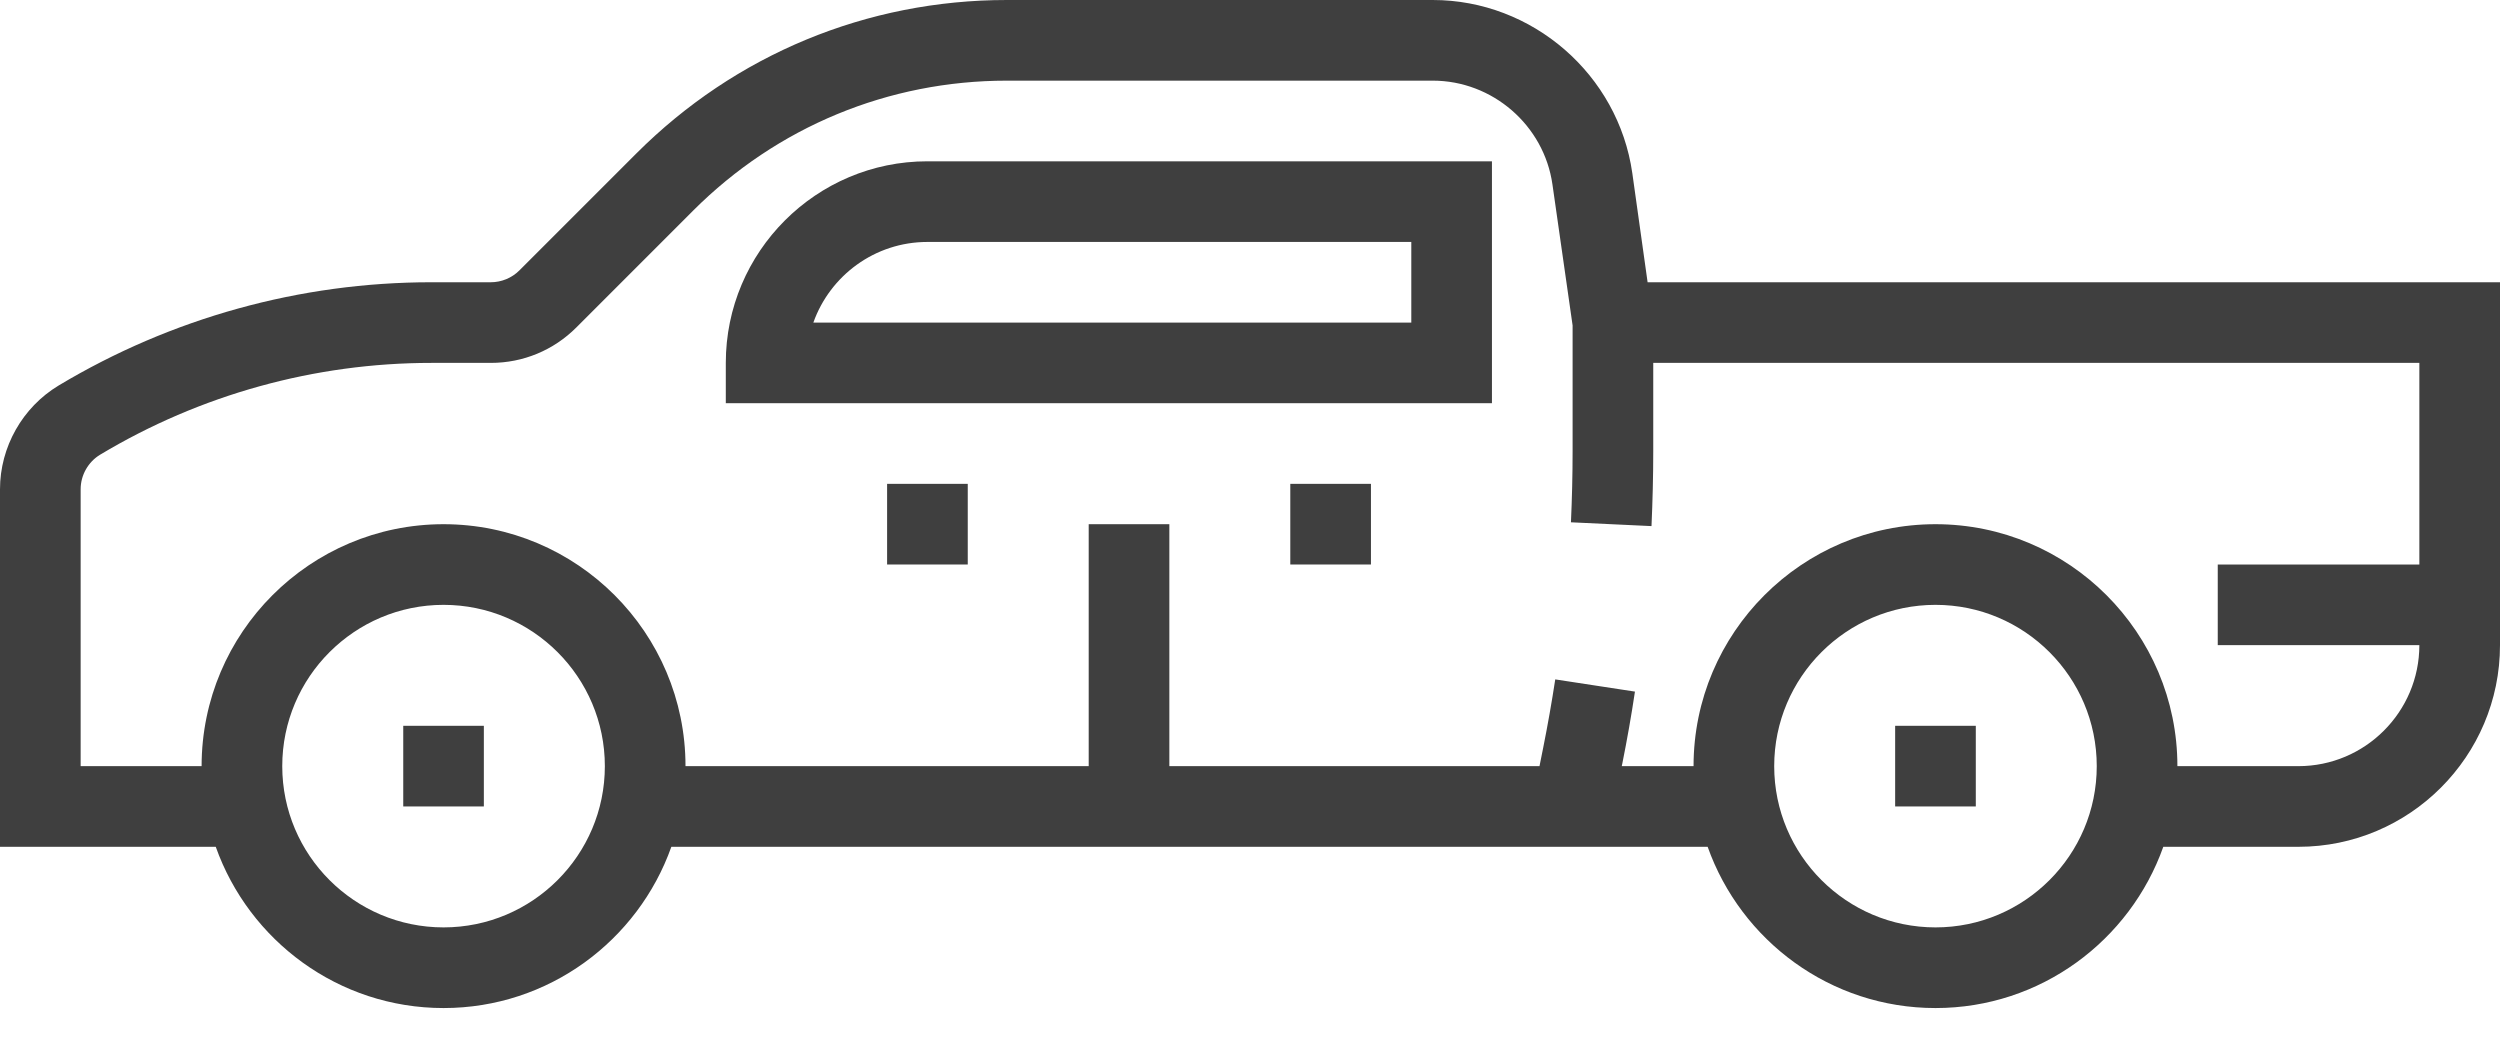<svg width="50" height="21" viewBox="0 0 50 21" fill="none" xmlns="http://www.w3.org/2000/svg">
<path d="M32.952 5.645L32.646 3.462C32.364 1.489 30.648 0 28.654 0H20.138C17.337 0 14.705 1.091 12.725 3.071L10.387 5.409C10.236 5.56 10.028 5.645 9.816 5.645H8.627C6.003 5.645 3.427 6.359 1.173 7.71C0.45 8.145 0 8.94 0 9.785V16.936H4.315C4.981 18.812 6.769 20.161 8.871 20.161C10.973 20.161 12.761 18.812 13.427 16.936H34.153C34.819 18.812 36.607 20.161 38.71 20.161C40.812 20.161 42.6 18.812 43.266 16.936H45.968C48.191 16.936 50 15.127 50 12.903V5.645H32.952ZM8.871 18.548C7.092 18.548 5.645 17.102 5.645 15.323C5.645 13.543 7.092 12.097 8.871 12.097C10.65 12.097 12.097 13.543 12.097 15.323C12.097 17.102 10.65 18.548 8.871 18.548ZM38.71 18.548C36.931 18.548 35.484 17.102 35.484 15.323C35.484 13.543 36.931 12.097 38.71 12.097C40.489 12.097 41.935 13.543 41.935 15.323C41.935 17.102 40.489 18.548 38.71 18.548ZM45.968 15.323H43.548C43.548 12.654 41.378 10.484 38.71 10.484C36.041 10.484 33.871 12.654 33.871 15.323H32.435L32.446 15.272C32.542 14.793 32.627 14.314 32.699 13.832L31.105 13.588C31.035 14.045 30.955 14.5 30.864 14.954L30.79 15.323H23.387V10.484H21.774V15.323H13.71C13.71 12.654 11.54 10.484 8.871 10.484C6.202 10.484 4.032 12.654 4.032 15.323H1.613V9.785C1.613 9.502 1.764 9.237 2.004 9.093C4.006 7.892 6.296 7.258 8.627 7.258H9.816C10.462 7.258 11.07 7.006 11.527 6.549L13.864 4.211C15.541 2.536 17.768 1.613 20.138 1.613H28.655C29.851 1.613 30.881 2.506 31.049 3.69L31.452 6.509V9.021C31.452 9.497 31.44 9.972 31.419 10.446L33.03 10.522C33.052 10.023 33.065 9.523 33.065 9.022V7.258H48.387V11.29H44.355V12.903H48.387C48.387 14.237 47.302 15.323 45.968 15.323Z" fill="#3F3F3F"/>
<path d="M14.516 7.258V8.064H29.839V3.226H18.548C16.325 3.226 14.516 5.035 14.516 7.258ZM28.226 6.452H16.267C16.6 5.513 17.497 4.839 18.548 4.839H28.226V6.452Z" fill="#3F3F3F"/>
<path d="M27.419 9.677H25.806V11.29H27.419V9.677Z" fill="#3F3F3F"/>
<path d="M19.355 9.677H17.742V11.29H19.355V9.677Z" fill="#3F3F3F"/>
<path d="M9.677 14.516H8.065V16.129H9.677V14.516Z" fill="#3F3F3F"/>
<path d="M39.516 14.516H37.903V16.129H39.516V14.516Z" fill="#3F3F3F"/>
</svg>
